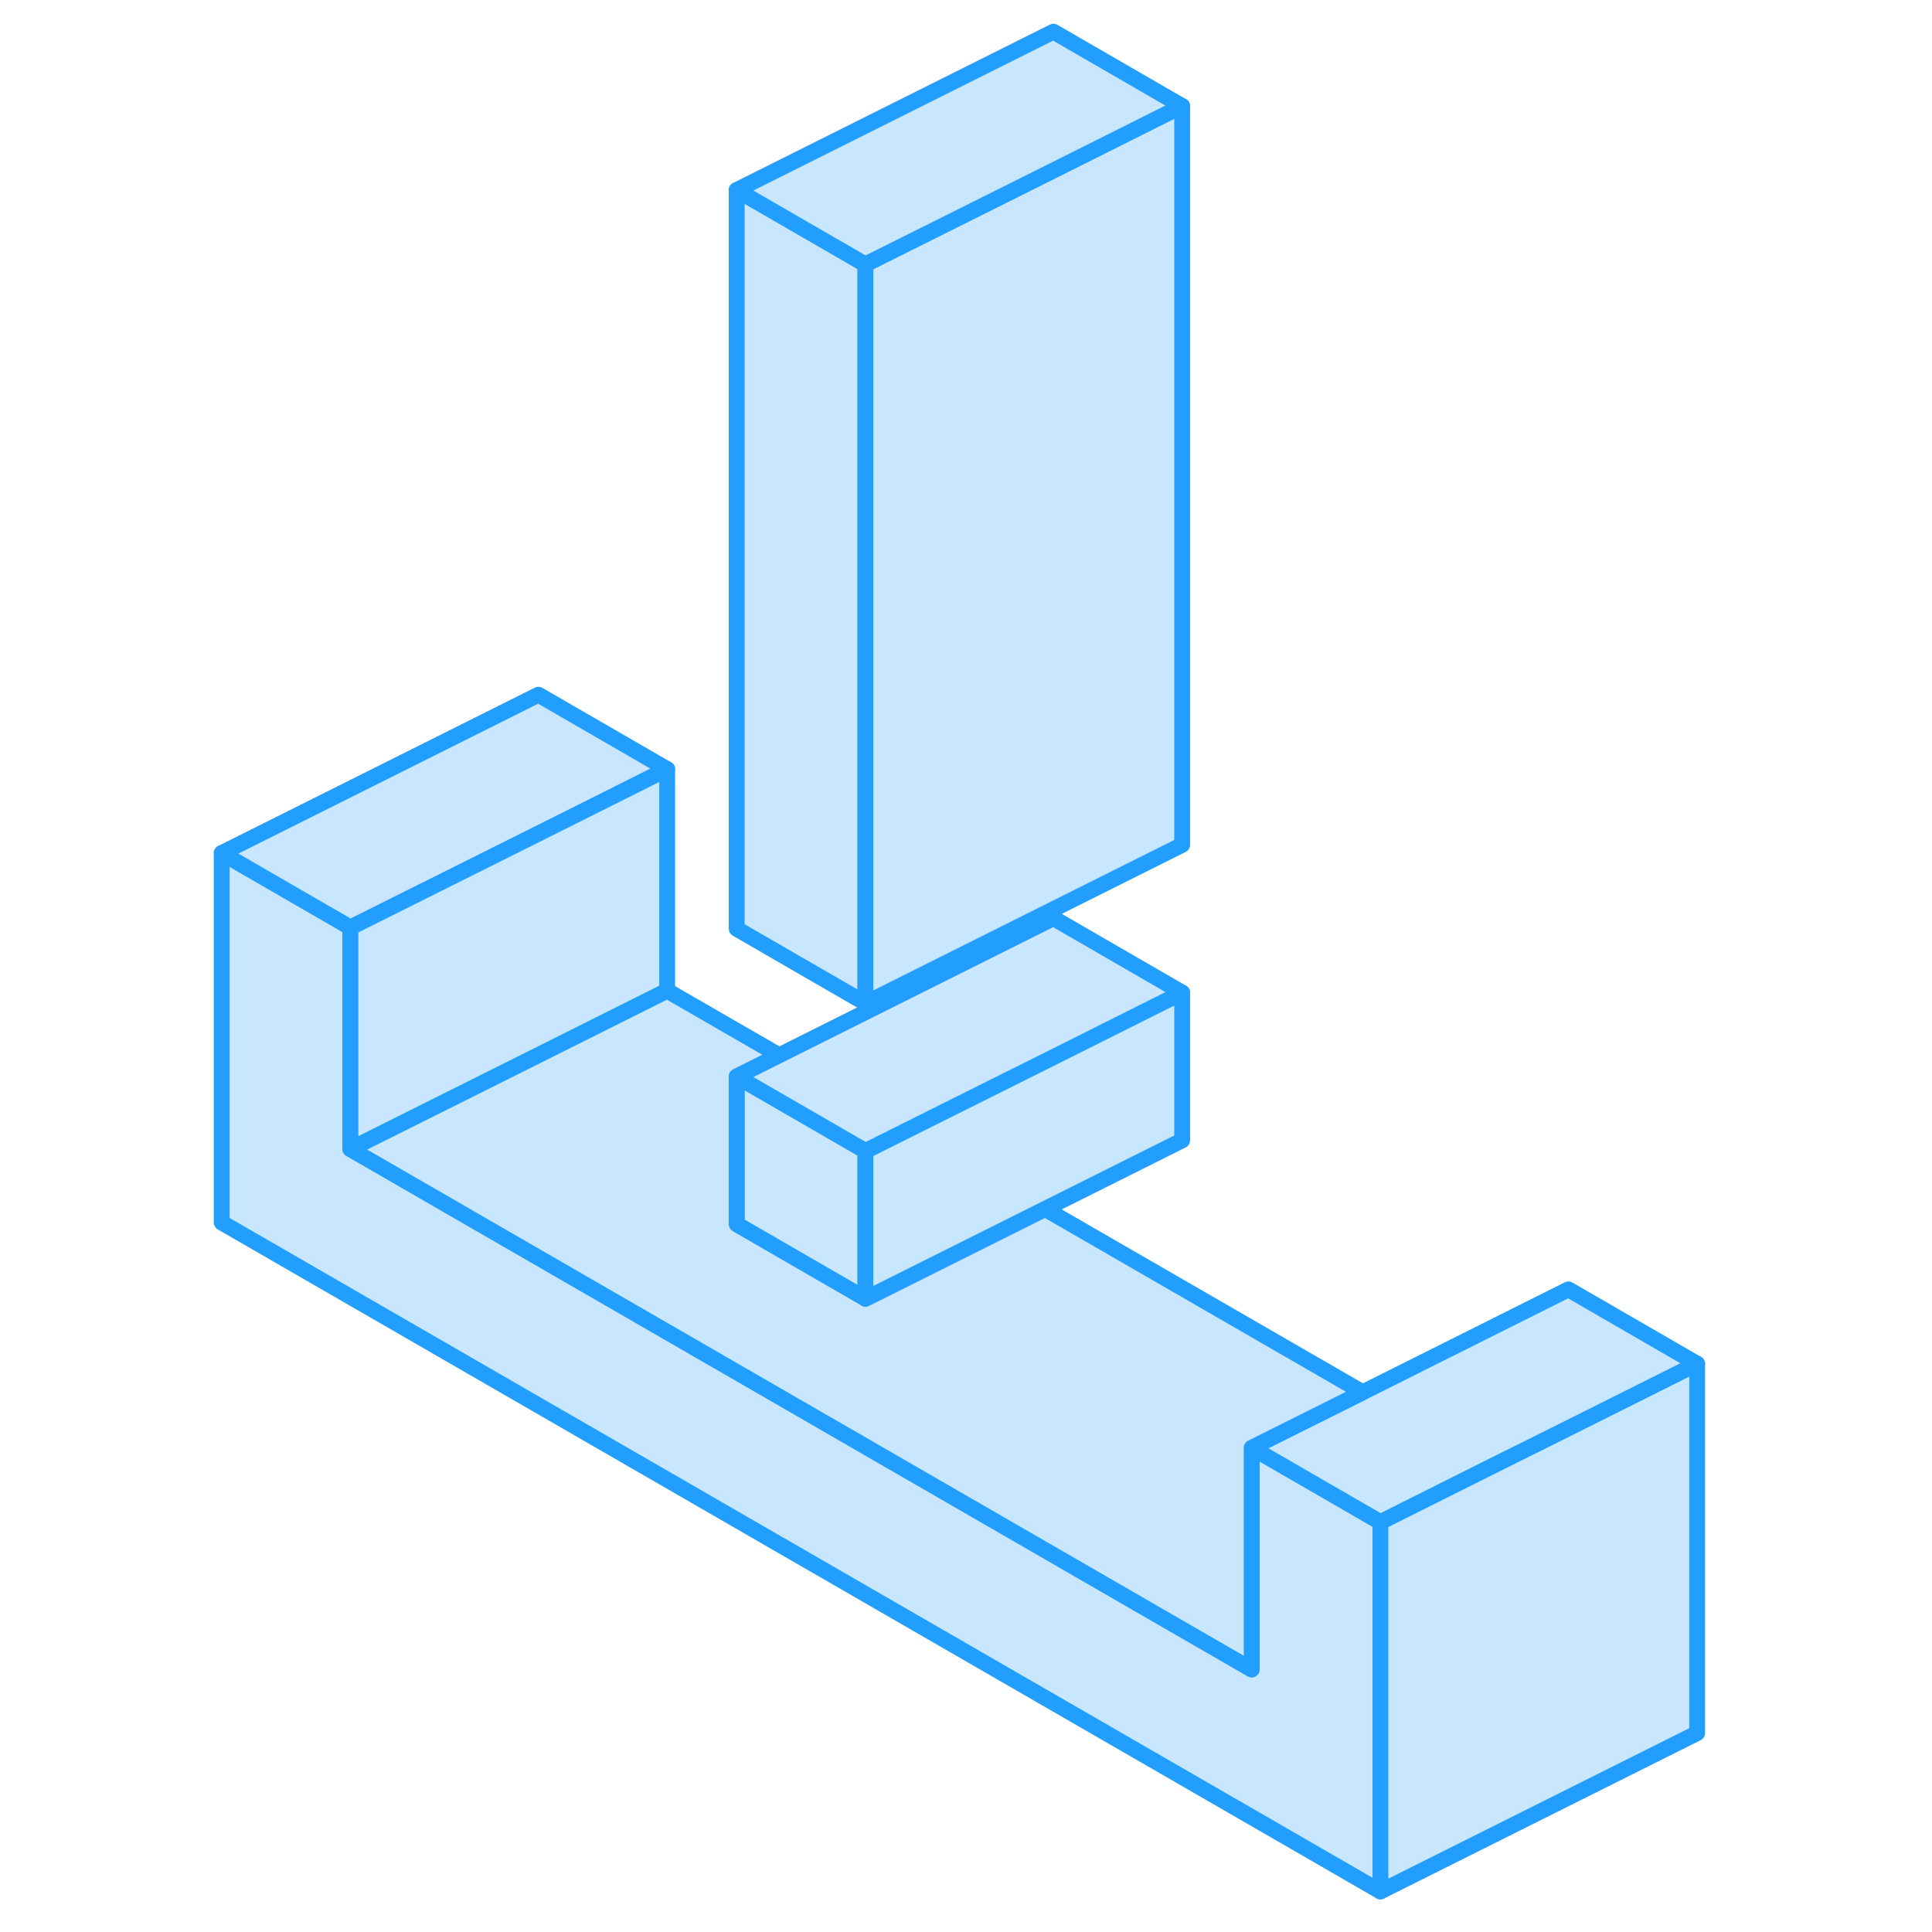<svg width="48" height="48" viewBox="0 0 98 122" fill="#c8e7ff" xmlns="http://www.w3.org/2000/svg" stroke-width="1px" stroke-linecap="round" stroke-linejoin="round"><path d="M75.17 96.12V119.44L2 77.2V53.87L10.13 58.57V72.56L67.04 105.42V91.42L75.17 96.12Z" stroke="#229EFF" stroke-linejoin="round"/><path d="M42.65 72.68V82.01L34.52 77.31V67.98L42.65 72.68Z" stroke="#229EFF" stroke-linejoin="round"/><path d="M42.65 16.7V63.35L34.52 58.65V12L42.65 16.7Z" stroke="#229EFF" stroke-linejoin="round"/><path d="M30.13 48.57L22 52.64L10.13 58.57L2 53.87L22 43.87L30.13 48.57Z" stroke="#229EFF" stroke-linejoin="round"/><path d="M30.13 48.57V62.56L22 66.63L10.13 72.56V58.57L22 52.64L30.13 48.57Z" stroke="#229EFF" stroke-linejoin="round"/><path d="M95.17 86.12L87.04 90.19L82.18 92.61L75.17 96.12L67.04 91.42L74.05 87.92L87.04 81.42L95.17 86.12Z" stroke="#229EFF" stroke-linejoin="round"/><path d="M74.05 87.92L67.04 91.42V105.42L10.13 72.56L22 66.63L30.13 62.56L37.2 66.64L34.52 67.98V77.31L42.65 82.01L45.33 80.67L53.99 76.34L74.05 87.92Z" stroke="#229EFF" stroke-linejoin="round"/><path d="M62.65 62.68V72.01L53.99 76.34L45.33 80.67L42.65 82.01V72.68L45.33 71.34L54.52 66.75L62.65 62.68Z" stroke="#229EFF" stroke-linejoin="round"/><path d="M62.65 62.68L54.52 66.75L45.33 71.34L42.65 72.68L34.52 67.98L37.2 66.64L54.52 57.98L62.65 62.68Z" stroke="#229EFF" stroke-linejoin="round"/><path d="M62.65 6.7L54.52 10.77L42.65 16.7L34.52 12L54.52 2L62.65 6.7Z" stroke="#229EFF" stroke-linejoin="round"/><path d="M62.65 6.7V53.35L42.65 63.35V16.7L54.52 10.77L62.65 6.7Z" stroke="#229EFF" stroke-linejoin="round"/><path d="M95.17 86.12V109.44L75.17 119.44V96.12L82.18 92.61L87.04 90.19L95.17 86.12Z" stroke="#229EFF" stroke-linejoin="round"/></svg>